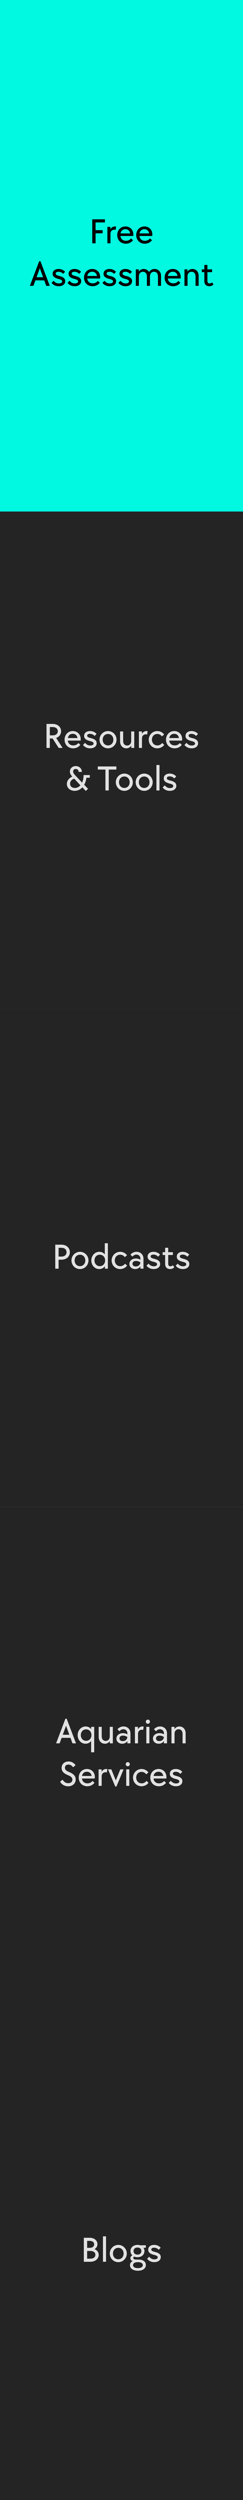 <svg width="109" height="1117" viewBox="0 0 109 1117" fill="none" xmlns="http://www.w3.org/2000/svg">
<path d="M0 0H109V228.547H0V0Z" fill="#01F9E1"/>
<path d="M41.383 97.993H47.063V99.385H42.871V102.841H46.023V104.233H42.871V108.713H41.383V97.993ZM48.173 101.353H49.517V102.425C50.029 101.593 50.717 101.177 51.597 101.177C51.789 101.177 51.981 101.209 52.093 101.225L51.869 102.729C51.677 102.665 51.485 102.633 51.309 102.633C50.237 102.633 49.549 103.337 49.549 104.489V108.713H48.173V101.353ZM56.425 108.889C54.169 108.889 52.585 107.257 52.585 105.033C52.585 102.825 54.137 101.177 56.281 101.177C58.281 101.177 59.817 102.649 59.817 104.777C59.817 104.985 59.801 105.193 59.769 105.433H54.025C54.201 106.777 55.097 107.593 56.505 107.593C57.433 107.593 58.185 107.241 58.777 106.521L59.641 107.337C58.873 108.361 57.705 108.889 56.425 108.889ZM58.377 104.297C58.185 103.081 57.385 102.409 56.233 102.409C55.065 102.409 54.265 103.129 54.057 104.297H58.377ZM64.941 108.889C62.685 108.889 61.101 107.257 61.101 105.033C61.101 102.825 62.653 101.177 64.797 101.177C66.797 101.177 68.333 102.649 68.333 104.777C68.333 104.985 68.317 105.193 68.285 105.433H62.541C62.717 106.777 63.613 107.593 65.021 107.593C65.949 107.593 66.701 107.241 67.293 106.521L68.157 107.337C67.389 108.361 66.221 108.889 64.941 108.889ZM66.893 104.297C66.701 103.081 65.901 102.409 64.749 102.409C63.581 102.409 62.781 103.129 62.573 104.297H66.893ZM17.576 116.705H18.136L22.328 127.713H20.744L19.848 125.265H15.88L14.984 127.713H13.4L17.576 116.705ZM19.336 123.873L17.864 119.841L16.392 123.873H19.336ZM26.35 127.889C25.054 127.889 23.902 127.393 23.134 126.385L24.046 125.441C24.734 126.289 25.502 126.641 26.414 126.641C27.294 126.641 27.87 126.289 27.87 125.729C27.87 125.217 27.422 124.929 26.318 124.657C24.414 124.193 23.614 123.489 23.614 122.337C23.614 121.009 24.67 120.177 26.286 120.177C27.438 120.177 28.446 120.609 29.198 121.441L28.318 122.369C27.726 121.681 27.022 121.425 26.238 121.425C25.454 121.425 24.99 121.729 24.99 122.225C24.99 122.737 25.422 123.009 26.51 123.281C28.446 123.729 29.246 124.465 29.246 125.617C29.246 126.977 28.078 127.889 26.35 127.889ZM33.507 127.889C32.211 127.889 31.059 127.393 30.291 126.385L31.203 125.441C31.891 126.289 32.659 126.641 33.571 126.641C34.451 126.641 35.027 126.289 35.027 125.729C35.027 125.217 34.579 124.929 33.475 124.657C31.571 124.193 30.771 123.489 30.771 122.337C30.771 121.009 31.827 120.177 33.443 120.177C34.595 120.177 35.603 120.609 36.355 121.441L35.475 122.369C34.883 121.681 34.179 121.425 33.395 121.425C32.611 121.425 32.147 121.729 32.147 122.225C32.147 122.737 32.579 123.009 33.667 123.281C35.603 123.729 36.403 124.465 36.403 125.617C36.403 126.977 35.235 127.889 33.507 127.889ZM41.527 127.889C39.271 127.889 37.687 126.257 37.687 124.033C37.687 121.825 39.239 120.177 41.383 120.177C43.383 120.177 44.919 121.649 44.919 123.777C44.919 123.985 44.903 124.193 44.871 124.433H39.127C39.303 125.777 40.199 126.593 41.607 126.593C42.535 126.593 43.287 126.241 43.879 125.521L44.743 126.337C43.975 127.361 42.807 127.889 41.527 127.889ZM43.479 123.297C43.287 122.081 42.487 121.409 41.335 121.409C40.167 121.409 39.367 122.129 39.159 123.297H43.479ZM49.178 127.889C47.883 127.889 46.73 127.393 45.962 126.385L46.874 125.441C47.562 126.289 48.331 126.641 49.242 126.641C50.123 126.641 50.699 126.289 50.699 125.729C50.699 125.217 50.251 124.929 49.147 124.657C47.242 124.193 46.443 123.489 46.443 122.337C46.443 121.009 47.498 120.177 49.114 120.177C50.267 120.177 51.275 120.609 52.026 121.441L51.147 122.369C50.554 121.681 49.85 121.425 49.066 121.425C48.282 121.425 47.819 121.729 47.819 122.225C47.819 122.737 48.251 123.009 49.339 123.281C51.275 123.729 52.075 124.465 52.075 125.617C52.075 126.977 50.907 127.889 49.178 127.889ZM56.335 127.889C55.039 127.889 53.887 127.393 53.119 126.385L54.031 125.441C54.719 126.289 55.487 126.641 56.399 126.641C57.279 126.641 57.855 126.289 57.855 125.729C57.855 125.217 57.407 124.929 56.303 124.657C54.399 124.193 53.599 123.489 53.599 122.337C53.599 121.009 54.655 120.177 56.271 120.177C57.423 120.177 58.431 120.609 59.183 121.441L58.303 122.369C57.711 121.681 57.007 121.425 56.223 121.425C55.439 121.425 54.975 121.729 54.975 122.225C54.975 122.737 55.407 123.009 56.495 123.281C58.431 123.729 59.231 124.465 59.231 125.617C59.231 126.977 58.063 127.889 56.335 127.889ZM60.915 120.353H62.259V121.345C62.851 120.561 63.587 120.177 64.483 120.177C65.523 120.177 66.387 120.721 66.851 121.569C67.427 120.673 68.275 120.177 69.315 120.177C71.027 120.177 72.227 121.473 72.227 123.185V127.713H70.851V123.441C70.851 122.225 70.163 121.425 69.075 121.425C67.987 121.425 67.267 122.241 67.267 123.457V127.713H65.891V123.441C65.891 122.225 65.187 121.425 64.099 121.425C63.011 121.425 62.291 122.241 62.291 123.457V127.713H60.915V120.353ZM77.668 127.889C75.412 127.889 73.828 126.257 73.828 124.033C73.828 121.825 75.379 120.177 77.523 120.177C79.523 120.177 81.059 121.649 81.059 123.777C81.059 123.985 81.043 124.193 81.011 124.433H75.267C75.444 125.777 76.34 126.593 77.748 126.593C78.675 126.593 79.427 126.241 80.019 125.521L80.883 126.337C80.115 127.361 78.948 127.889 77.668 127.889ZM79.62 123.297C79.427 122.081 78.627 121.409 77.475 121.409C76.308 121.409 75.507 122.129 75.299 123.297H79.62ZM82.743 120.353H84.087V121.345C84.679 120.561 85.415 120.177 86.311 120.177C87.927 120.177 89.095 121.457 89.095 123.185V127.713H87.719V123.441C87.719 122.225 87.015 121.425 85.927 121.425C84.839 121.425 84.119 122.241 84.119 123.457V127.713H82.743V120.353ZM93.855 127.889C92.463 127.889 91.662 126.993 91.662 125.569V121.601H90.543V120.353H91.662V118.369H93.038V120.353H95.135V121.601H93.038V125.489C93.038 126.241 93.391 126.641 94.031 126.641C94.43 126.641 94.799 126.481 95.118 126.161L95.758 127.073C95.294 127.585 94.638 127.889 93.855 127.889Z" fill="black"/>
<rect y="228.547" width="109" height="222.37" fill="#242424"/>
<path d="M20.86 323.452H23.676C25.852 323.452 27.404 324.812 27.404 326.7C27.404 328.108 26.54 329.26 25.196 329.708L28.076 334.172H26.316L23.596 329.948H22.348V334.172H20.86V323.452ZM23.628 328.556C25.036 328.556 25.916 327.852 25.916 326.7C25.916 325.564 25.02 324.844 23.628 324.844H22.348V328.556H23.628ZM32.808 334.348C30.552 334.348 28.968 332.716 28.968 330.492C28.968 328.284 30.52 326.636 32.664 326.636C34.664 326.636 36.2 328.108 36.2 330.236C36.2 330.444 36.184 330.652 36.152 330.892H30.408C30.584 332.236 31.48 333.052 32.888 333.052C33.816 333.052 34.568 332.7 35.16 331.98L36.024 332.796C35.256 333.82 34.088 334.348 32.808 334.348ZM34.76 329.756C34.568 328.54 33.768 327.868 32.616 327.868C31.448 327.868 30.648 328.588 30.44 329.756H34.76ZM40.46 334.348C39.164 334.348 38.012 333.852 37.244 332.844L38.156 331.9C38.844 332.748 39.612 333.1 40.524 333.1C41.404 333.1 41.98 332.748 41.98 332.188C41.98 331.676 41.532 331.388 40.428 331.116C38.524 330.652 37.724 329.948 37.724 328.796C37.724 327.468 38.78 326.636 40.396 326.636C41.548 326.636 42.556 327.068 43.308 327.9L42.428 328.828C41.836 328.14 41.132 327.884 40.348 327.884C39.564 327.884 39.1 328.188 39.1 328.684C39.1 329.196 39.532 329.468 40.62 329.74C42.556 330.188 43.356 330.924 43.356 332.076C43.356 333.436 42.188 334.348 40.46 334.348ZM48.464 334.348C46.336 334.348 44.64 332.62 44.64 330.492C44.64 328.364 46.336 326.636 48.464 326.636C50.576 326.636 52.272 328.364 52.272 330.492C52.272 332.62 50.576 334.348 48.464 334.348ZM48.464 333.052C49.856 333.052 50.848 331.98 50.848 330.492C50.848 329.004 49.856 327.932 48.464 327.932C47.056 327.932 46.064 329.004 46.064 330.492C46.064 331.98 47.056 333.052 48.464 333.052ZM56.65 334.348C55.034 334.348 53.866 333.068 53.866 331.34V326.812H55.242V331.084C55.242 332.3 55.946 333.1 57.034 333.1C58.122 333.1 58.842 332.284 58.842 331.068V326.812H60.218V334.172H58.874V333.18C58.282 333.964 57.546 334.348 56.65 334.348ZM62.306 326.812H63.65V327.884C64.162 327.052 64.85 326.636 65.73 326.636C65.922 326.636 66.114 326.668 66.226 326.684L66.002 328.188C65.81 328.124 65.618 328.092 65.442 328.092C64.37 328.092 63.682 328.796 63.682 329.948V334.172H62.306V326.812ZM70.542 334.348C68.398 334.348 66.718 332.668 66.718 330.508C66.718 328.38 68.414 326.636 70.542 326.636C71.774 326.636 72.894 327.196 73.614 328.156L72.638 329.02C72.094 328.3 71.39 327.932 70.542 327.932C69.134 327.932 68.142 329.02 68.142 330.476C68.142 331.964 69.166 333.052 70.59 333.052C71.47 333.052 72.174 332.668 72.734 331.964L73.662 332.796C72.958 333.756 71.822 334.348 70.542 334.348ZM78.308 334.348C76.052 334.348 74.468 332.716 74.468 330.492C74.468 328.284 76.02 326.636 78.164 326.636C80.164 326.636 81.7 328.108 81.7 330.236C81.7 330.444 81.684 330.652 81.652 330.892H75.908C76.084 332.236 76.98 333.052 78.388 333.052C79.316 333.052 80.068 332.7 80.66 331.98L81.524 332.796C80.756 333.82 79.588 334.348 78.308 334.348ZM80.26 329.756C80.068 328.54 79.268 327.868 78.116 327.868C76.948 327.868 76.148 328.588 75.94 329.756H80.26ZM85.96 334.348C84.664 334.348 83.512 333.852 82.744 332.844L83.656 331.9C84.344 332.748 85.112 333.1 86.024 333.1C86.904 333.1 87.48 332.748 87.48 332.188C87.48 331.676 87.032 331.388 85.928 331.116C84.024 330.652 83.224 329.948 83.224 328.796C83.224 327.468 84.28 326.636 85.896 326.636C87.048 326.636 88.056 327.068 88.808 327.9L87.928 328.828C87.336 328.14 86.632 327.884 85.848 327.884C85.064 327.884 84.6 328.188 84.6 328.684C84.6 329.196 85.032 329.468 86.12 329.74C88.056 330.188 88.856 330.924 88.856 332.076C88.856 333.436 87.688 334.348 85.96 334.348ZM36.946 351.764C36.002 352.788 34.818 353.348 33.474 353.348C31.474 353.348 29.986 352.036 29.986 350.276C29.986 348.884 30.882 347.668 32.402 346.98C31.698 346.164 31.346 345.508 31.346 344.724C31.346 343.316 32.482 342.276 33.986 342.276C35.554 342.276 36.722 343.396 36.722 344.884H35.266C35.266 344.116 34.77 343.572 34.002 343.572C33.298 343.572 32.802 344.004 32.802 344.692C32.802 345.22 33.074 345.716 33.634 346.292L36.818 349.668C37.25 348.756 37.49 347.62 37.49 346.292H40.274V347.492H38.754C38.626 348.708 38.274 349.732 37.762 350.628L39.49 352.436L38.482 353.396L36.946 351.764ZM33.586 352.052C34.562 352.052 35.41 351.62 36.066 350.868L33.282 347.892C32.13 348.292 31.442 349.108 31.442 350.148C31.442 351.3 32.258 352.052 33.586 352.052ZM47.293 343.844H43.869V342.452H52.189V343.844H48.781V353.172H47.293V343.844ZM55.776 353.348C53.648 353.348 51.953 351.62 51.953 349.492C51.953 347.364 53.648 345.636 55.776 345.636C57.889 345.636 59.584 347.364 59.584 349.492C59.584 351.62 57.889 353.348 55.776 353.348ZM55.776 352.052C57.169 352.052 58.16 350.98 58.16 349.492C58.16 348.004 57.169 346.932 55.776 346.932C54.368 346.932 53.377 348.004 53.377 349.492C53.377 350.98 54.368 352.052 55.776 352.052ZM64.683 353.348C62.555 353.348 60.859 351.62 60.859 349.492C60.859 347.364 62.555 345.636 64.683 345.636C66.795 345.636 68.491 347.364 68.491 349.492C68.491 351.62 66.795 353.348 64.683 353.348ZM64.683 352.052C66.075 352.052 67.067 350.98 67.067 349.492C67.067 348.004 66.075 346.932 64.683 346.932C63.275 346.932 62.283 348.004 62.283 349.492C62.283 350.98 63.275 352.052 64.683 352.052ZM70.165 341.812H71.541V353.172H70.165V341.812ZM76.194 353.348C74.898 353.348 73.746 352.852 72.978 351.844L73.89 350.9C74.578 351.748 75.346 352.1 76.258 352.1C77.138 352.1 77.714 351.748 77.714 351.188C77.714 350.676 77.266 350.388 76.162 350.116C74.258 349.652 73.458 348.948 73.458 347.796C73.458 346.468 74.514 345.636 76.13 345.636C77.282 345.636 78.29 346.068 79.042 346.9L78.162 347.828C77.57 347.14 76.866 346.884 76.082 346.884C75.298 346.884 74.834 347.188 74.834 347.684C74.834 348.196 75.266 348.468 76.354 348.74C78.29 349.188 79.09 349.924 79.09 351.076C79.09 352.436 77.922 353.348 76.194 353.348Z" fill="#E2E2E2"/>
<rect y="450.918" width="109" height="222.37" fill="#242424"/>
<path d="M24.79 556.118H27.558C29.766 556.118 31.334 557.51 31.334 559.462C31.334 561.43 29.766 562.822 27.59 562.822H26.278V566.838H24.79V556.118ZM27.558 561.43C28.95 561.43 29.846 560.678 29.846 559.462C29.846 558.262 28.95 557.51 27.558 557.51H26.278V561.43H27.558ZM35.878 567.014C33.75 567.014 32.054 565.286 32.054 563.158C32.054 561.03 33.75 559.302 35.878 559.302C37.99 559.302 39.686 561.03 39.686 563.158C39.686 565.286 37.99 567.014 35.878 567.014ZM35.878 565.718C37.27 565.718 38.262 564.646 38.262 563.158C38.262 561.67 37.27 560.598 35.878 560.598C34.47 560.598 33.478 561.67 33.478 563.158C33.478 564.646 34.47 565.718 35.878 565.718ZM44.496 567.014C42.512 567.014 40.96 565.334 40.96 563.158C40.96 561.03 42.544 559.302 44.544 559.302C45.568 559.302 46.432 559.734 47.008 560.454V555.478H48.384V566.838H47.056V565.734C46.48 566.518 45.584 567.014 44.496 567.014ZM44.752 565.718C46.16 565.718 47.152 564.63 47.152 563.158C47.152 561.67 46.16 560.598 44.752 560.598C43.392 560.598 42.384 561.67 42.384 563.158C42.384 564.646 43.408 565.718 44.752 565.718ZM53.894 567.014C51.75 567.014 50.07 565.334 50.07 563.174C50.07 561.046 51.766 559.302 53.894 559.302C55.126 559.302 56.246 559.862 56.966 560.822L55.99 561.686C55.446 560.966 54.742 560.598 53.894 560.598C52.486 560.598 51.494 561.686 51.494 563.142C51.494 564.63 52.518 565.718 53.942 565.718C54.822 565.718 55.526 565.334 56.086 564.63L57.014 565.462C56.31 566.422 55.174 567.014 53.894 567.014ZM60.628 567.014C59.14 567.014 58.052 566.054 58.052 564.71C58.052 563.318 59.268 562.294 60.916 562.294C61.684 562.294 62.34 562.454 62.98 562.822V562.454C62.98 561.302 62.26 560.55 61.172 560.55C60.468 560.55 59.892 560.854 59.444 561.462L58.516 560.55C59.268 559.718 60.18 559.302 61.252 559.302C63.076 559.302 64.356 560.598 64.356 562.39V566.838H62.98V565.862C62.356 566.63 61.572 567.014 60.628 567.014ZM60.916 565.846C62.068 565.846 62.884 565.11 62.964 564.022C62.308 563.574 61.748 563.382 60.996 563.382C60.036 563.382 59.428 563.878 59.428 564.63C59.428 565.382 60.004 565.846 60.916 565.846ZM68.936 567.014C67.64 567.014 66.488 566.518 65.72 565.51L66.632 564.566C67.32 565.414 68.088 565.766 69 565.766C69.88 565.766 70.456 565.414 70.456 564.854C70.456 564.342 70.008 564.054 68.904 563.782C67 563.318 66.2 562.614 66.2 561.462C66.2 560.134 67.256 559.302 68.872 559.302C70.024 559.302 71.032 559.734 71.784 560.566L70.904 561.494C70.312 560.806 69.608 560.55 68.824 560.55C68.04 560.55 67.576 560.854 67.576 561.35C67.576 561.862 68.008 562.134 69.096 562.406C71.032 562.854 71.832 563.59 71.832 564.742C71.832 566.102 70.664 567.014 68.936 567.014ZM76.269 567.014C74.877 567.014 74.077 566.118 74.077 564.694V560.726H72.957V559.478H74.077V557.494H75.453V559.478H77.549V560.726H75.453V564.614C75.453 565.366 75.805 565.766 76.445 565.766C76.845 565.766 77.213 565.606 77.533 565.286L78.173 566.198C77.709 566.71 77.053 567.014 76.269 567.014ZM82.03 567.014C80.734 567.014 79.582 566.518 78.814 565.51L79.726 564.566C80.414 565.414 81.182 565.766 82.094 565.766C82.974 565.766 83.55 565.414 83.55 564.854C83.55 564.342 83.102 564.054 81.998 563.782C80.094 563.318 79.294 562.614 79.294 561.462C79.294 560.134 80.35 559.302 81.966 559.302C83.118 559.302 84.126 559.734 84.878 560.566L83.998 561.494C83.406 560.806 82.702 560.55 81.918 560.55C81.134 560.55 80.67 560.854 80.67 561.35C80.67 561.862 81.102 562.134 82.19 562.406C84.126 562.854 84.926 563.59 84.926 564.742C84.926 566.102 83.758 567.014 82.03 567.014Z" fill="#E2E2E2"/>
<rect y="673.289" width="109" height="221.341" fill="#242424"/>
<path d="M29.342 767.905H29.902L34.094 778.913H32.51L31.614 776.465H27.646L26.75 778.913H25.166L29.342 767.905ZM31.102 775.073L29.63 771.041L28.158 775.073H31.102ZM38.62 777.793C40.028 777.793 41.02 776.705 41.02 775.233C41.02 773.745 40.028 772.673 38.62 772.673C37.26 772.673 36.252 773.745 36.252 775.233C36.252 776.721 37.276 777.793 38.62 777.793ZM40.876 777.857C40.3 778.609 39.435 779.089 38.364 779.089C36.38 779.089 34.828 777.409 34.828 775.233C34.828 773.105 36.411 771.377 38.411 771.377C39.435 771.377 40.331 771.825 40.923 772.577V771.553H42.252V782.913H40.876V777.857ZM47.041 779.089C45.425 779.089 44.257 777.809 44.257 776.081V771.553H45.633V775.825C45.633 777.041 46.337 777.841 47.425 777.841C48.513 777.841 49.233 777.025 49.233 775.809V771.553H50.609V778.913H49.265V777.921C48.673 778.705 47.937 779.089 47.041 779.089ZM54.792 779.089C53.304 779.089 52.216 778.129 52.216 776.785C52.216 775.393 53.432 774.369 55.08 774.369C55.848 774.369 56.504 774.529 57.144 774.897V774.529C57.144 773.377 56.424 772.625 55.336 772.625C54.632 772.625 54.056 772.929 53.608 773.537L52.68 772.625C53.432 771.793 54.344 771.377 55.416 771.377C57.24 771.377 58.52 772.673 58.52 774.465V778.913H57.144V777.937C56.52 778.705 55.736 779.089 54.792 779.089ZM55.08 777.921C56.232 777.921 57.048 777.185 57.128 776.097C56.472 775.649 55.912 775.457 55.16 775.457C54.2 775.457 53.592 775.953 53.592 776.705C53.592 777.457 54.168 777.921 55.08 777.921ZM60.524 771.553H61.868V772.625C62.38 771.793 63.068 771.377 63.948 771.377C64.14 771.377 64.332 771.409 64.444 771.425L64.22 772.929C64.028 772.865 63.836 772.833 63.66 772.833C62.588 772.833 61.9 773.537 61.9 774.689V778.913H60.524V771.553ZM65.633 771.553H67.009V778.913H65.633V771.553ZM66.321 770.161C65.809 770.161 65.409 769.761 65.409 769.249C65.409 768.721 65.809 768.321 66.337 768.321C66.833 768.321 67.249 768.721 67.249 769.249C67.249 769.761 66.833 770.161 66.321 770.161ZM71.183 779.089C69.695 779.089 68.607 778.129 68.607 776.785C68.607 775.393 69.823 774.369 71.471 774.369C72.239 774.369 72.895 774.529 73.535 774.897V774.529C73.535 773.377 72.815 772.625 71.727 772.625C71.023 772.625 70.447 772.929 69.999 773.537L69.071 772.625C69.823 771.793 70.735 771.377 71.807 771.377C73.631 771.377 74.911 772.673 74.911 774.465V778.913H73.535V777.937C72.911 778.705 72.127 779.089 71.183 779.089ZM71.471 777.921C72.623 777.921 73.439 777.185 73.519 776.097C72.863 775.649 72.303 775.457 71.551 775.457C70.591 775.457 69.983 775.953 69.983 776.705C69.983 777.457 70.559 777.921 71.471 777.921ZM76.915 771.553H78.259V772.545C78.851 771.761 79.587 771.377 80.483 771.377C82.099 771.377 83.267 772.657 83.267 774.385V778.913H81.891V774.641C81.891 773.425 81.187 772.625 80.099 772.625C79.011 772.625 78.291 773.441 78.291 774.657V778.913H76.915V771.553ZM30.579 798.105C29.059 798.105 27.763 797.401 26.947 796.073L28.067 795.145C28.755 796.233 29.571 796.713 30.595 796.713C31.731 796.713 32.467 796.121 32.467 795.145C32.467 794.297 31.907 793.705 30.451 793.129C28.467 792.313 27.635 791.337 27.635 789.929C27.635 788.217 28.899 787.017 30.707 787.017C31.987 787.017 33.043 787.561 33.891 788.665L32.803 789.609C32.179 788.777 31.507 788.409 30.691 788.409C29.731 788.409 29.123 788.937 29.123 789.817C29.123 790.649 29.651 791.193 31.059 791.753C33.059 792.569 33.955 793.577 33.955 795.033C33.955 796.841 32.563 798.105 30.579 798.105ZM39.152 798.089C36.896 798.089 35.312 796.457 35.312 794.233C35.312 792.025 36.864 790.377 39.008 790.377C41.008 790.377 42.544 791.849 42.544 793.977C42.544 794.185 42.528 794.393 42.496 794.633H36.752C36.928 795.977 37.824 796.793 39.232 796.793C40.16 796.793 40.912 796.441 41.504 795.721L42.368 796.537C41.6 797.561 40.432 798.089 39.152 798.089ZM41.104 793.497C40.912 792.281 40.112 791.609 38.96 791.609C37.792 791.609 36.992 792.329 36.784 793.497H41.104ZM44.227 790.553H45.572V791.625C46.084 790.793 46.772 790.377 47.651 790.377C47.843 790.377 48.035 790.409 48.148 790.425L47.923 791.929C47.731 791.865 47.539 791.833 47.364 791.833C46.291 791.833 45.603 792.537 45.603 793.689V797.913H44.227V790.553ZM48.472 790.553H49.944L51.944 795.481L53.961 790.553H55.432L52.233 798.201H51.688L48.472 790.553ZM56.618 790.553H57.994V797.913H56.618V790.553ZM57.306 789.161C56.794 789.161 56.394 788.761 56.394 788.249C56.394 787.721 56.794 787.321 57.322 787.321C57.818 787.321 58.234 787.721 58.234 788.249C58.234 788.761 57.818 789.161 57.306 789.161ZM63.495 798.089C61.351 798.089 59.671 796.409 59.671 794.249C59.671 792.121 61.367 790.377 63.495 790.377C64.727 790.377 65.847 790.937 66.567 791.897L65.591 792.761C65.047 792.041 64.343 791.673 63.495 791.673C62.087 791.673 61.095 792.761 61.095 794.217C61.095 795.705 62.119 796.793 63.543 796.793C64.423 796.793 65.127 796.409 65.687 795.705L66.615 796.537C65.911 797.497 64.775 798.089 63.495 798.089ZM71.261 798.089C69.005 798.089 67.421 796.457 67.421 794.233C67.421 792.025 68.973 790.377 71.117 790.377C73.117 790.377 74.653 791.849 74.653 793.977C74.653 794.185 74.637 794.393 74.605 794.633H68.861C69.037 795.977 69.933 796.793 71.341 796.793C72.269 796.793 73.021 796.441 73.613 795.721L74.477 796.537C73.709 797.561 72.541 798.089 71.261 798.089ZM73.213 793.497C73.021 792.281 72.221 791.609 71.069 791.609C69.901 791.609 69.101 792.329 68.893 793.497H73.213ZM78.913 798.089C77.617 798.089 76.465 797.593 75.697 796.585L76.609 795.641C77.297 796.489 78.065 796.841 78.977 796.841C79.857 796.841 80.433 796.489 80.433 795.929C80.433 795.417 79.985 795.129 78.881 794.857C76.977 794.393 76.177 793.689 76.177 792.537C76.177 791.209 77.233 790.377 78.849 790.377C80.001 790.377 81.009 790.809 81.761 791.641L80.881 792.569C80.289 791.881 79.585 791.625 78.801 791.625C78.017 791.625 77.553 791.929 77.553 792.425C77.553 792.937 77.985 793.209 79.073 793.481C81.009 793.929 81.809 794.665 81.809 795.817C81.809 797.177 80.641 798.089 78.913 798.089Z" fill="#E2E2E2"/>
<rect y="894.629" width="109" height="222.37" fill="#242424"/>
<path d="M37.602 999.829H40.258C42.274 999.829 43.714 1001.04 43.714 1002.71C43.714 1003.65 43.234 1004.4 42.386 1004.9C43.554 1005.36 44.274 1006.32 44.274 1007.49C44.274 1009.24 42.706 1010.55 40.53 1010.55H37.602V999.829ZM40.53 1009.16C41.89 1009.16 42.786 1008.52 42.786 1007.43C42.786 1006.36 41.89 1005.72 40.53 1005.72H39.09V1009.16H40.53ZM40.258 1004.32C41.474 1004.32 42.226 1003.73 42.226 1002.77C42.226 1001.81 41.458 1001.22 40.258 1001.22H39.09V1004.32H40.258ZM46.188 999.189H47.564V1010.55H46.188V999.189ZM53.066 1010.72C50.938 1010.72 49.242 1009 49.242 1006.87C49.242 1004.74 50.938 1003.01 53.066 1003.01C55.178 1003.01 56.874 1004.74 56.874 1006.87C56.874 1009 55.178 1010.72 53.066 1010.72ZM53.066 1009.43C54.458 1009.43 55.45 1008.36 55.45 1006.87C55.45 1005.38 54.458 1004.31 53.066 1004.31C51.658 1004.31 50.666 1005.38 50.666 1006.87C50.666 1008.36 51.658 1009.43 53.066 1009.43ZM61.844 1013.38C63.236 1013.38 64.052 1012.88 64.052 1012.05C64.052 1011.22 63.268 1010.72 61.86 1010.72C60.5 1010.72 59.684 1011.2 59.684 1012.05C59.684 1012.88 60.484 1013.38 61.844 1013.38ZM61.652 1007.35C62.74 1007.35 63.412 1006.72 63.412 1005.76C63.412 1004.8 62.74 1004.18 61.652 1004.18C60.58 1004.18 59.908 1004.8 59.908 1005.76C59.908 1006.72 60.58 1007.35 61.652 1007.35ZM61.844 1014.55C59.7 1014.55 58.308 1013.57 58.308 1012.1C58.308 1011.27 58.708 1010.64 59.524 1010.24C58.836 1009.99 58.5 1009.56 58.5 1008.96C58.5 1008.4 58.804 1007.96 59.364 1007.7C58.836 1007.2 58.532 1006.55 58.532 1005.76C58.532 1004.15 59.828 1003.01 61.7 1003.01C62.1 1003.01 62.5 1003.08 62.868 1003.19H65.428V1004.28H64.34C64.644 1004.68 64.788 1005.16 64.788 1005.75C64.788 1007.38 63.492 1008.52 61.668 1008.52C61.172 1008.52 60.724 1008.44 60.292 1008.26C59.956 1008.32 59.78 1008.52 59.78 1008.85C59.78 1009.32 60.26 1009.56 61.108 1009.56H62.132C64.18 1009.56 65.428 1010.52 65.428 1012C65.428 1013.56 64.02 1014.55 61.844 1014.55ZM69.218 1010.72C67.922 1010.72 66.77 1010.23 66.002 1009.22L66.914 1008.28C67.602 1009.12 68.37 1009.48 69.282 1009.48C70.162 1009.48 70.738 1009.12 70.738 1008.56C70.738 1008.05 70.29 1007.76 69.186 1007.49C67.282 1007.03 66.482 1006.32 66.482 1005.17C66.482 1003.84 67.538 1003.01 69.154 1003.01C70.306 1003.01 71.314 1003.44 72.066 1004.28L71.186 1005.2C70.594 1004.52 69.89 1004.26 69.106 1004.26C68.322 1004.26 67.858 1004.56 67.858 1005.06C67.858 1005.57 68.29 1005.84 69.378 1006.12C71.314 1006.56 72.114 1007.3 72.114 1008.45C72.114 1009.81 70.946 1010.72 69.218 1010.72Z" fill="#E2E2E2"/>
</svg>
